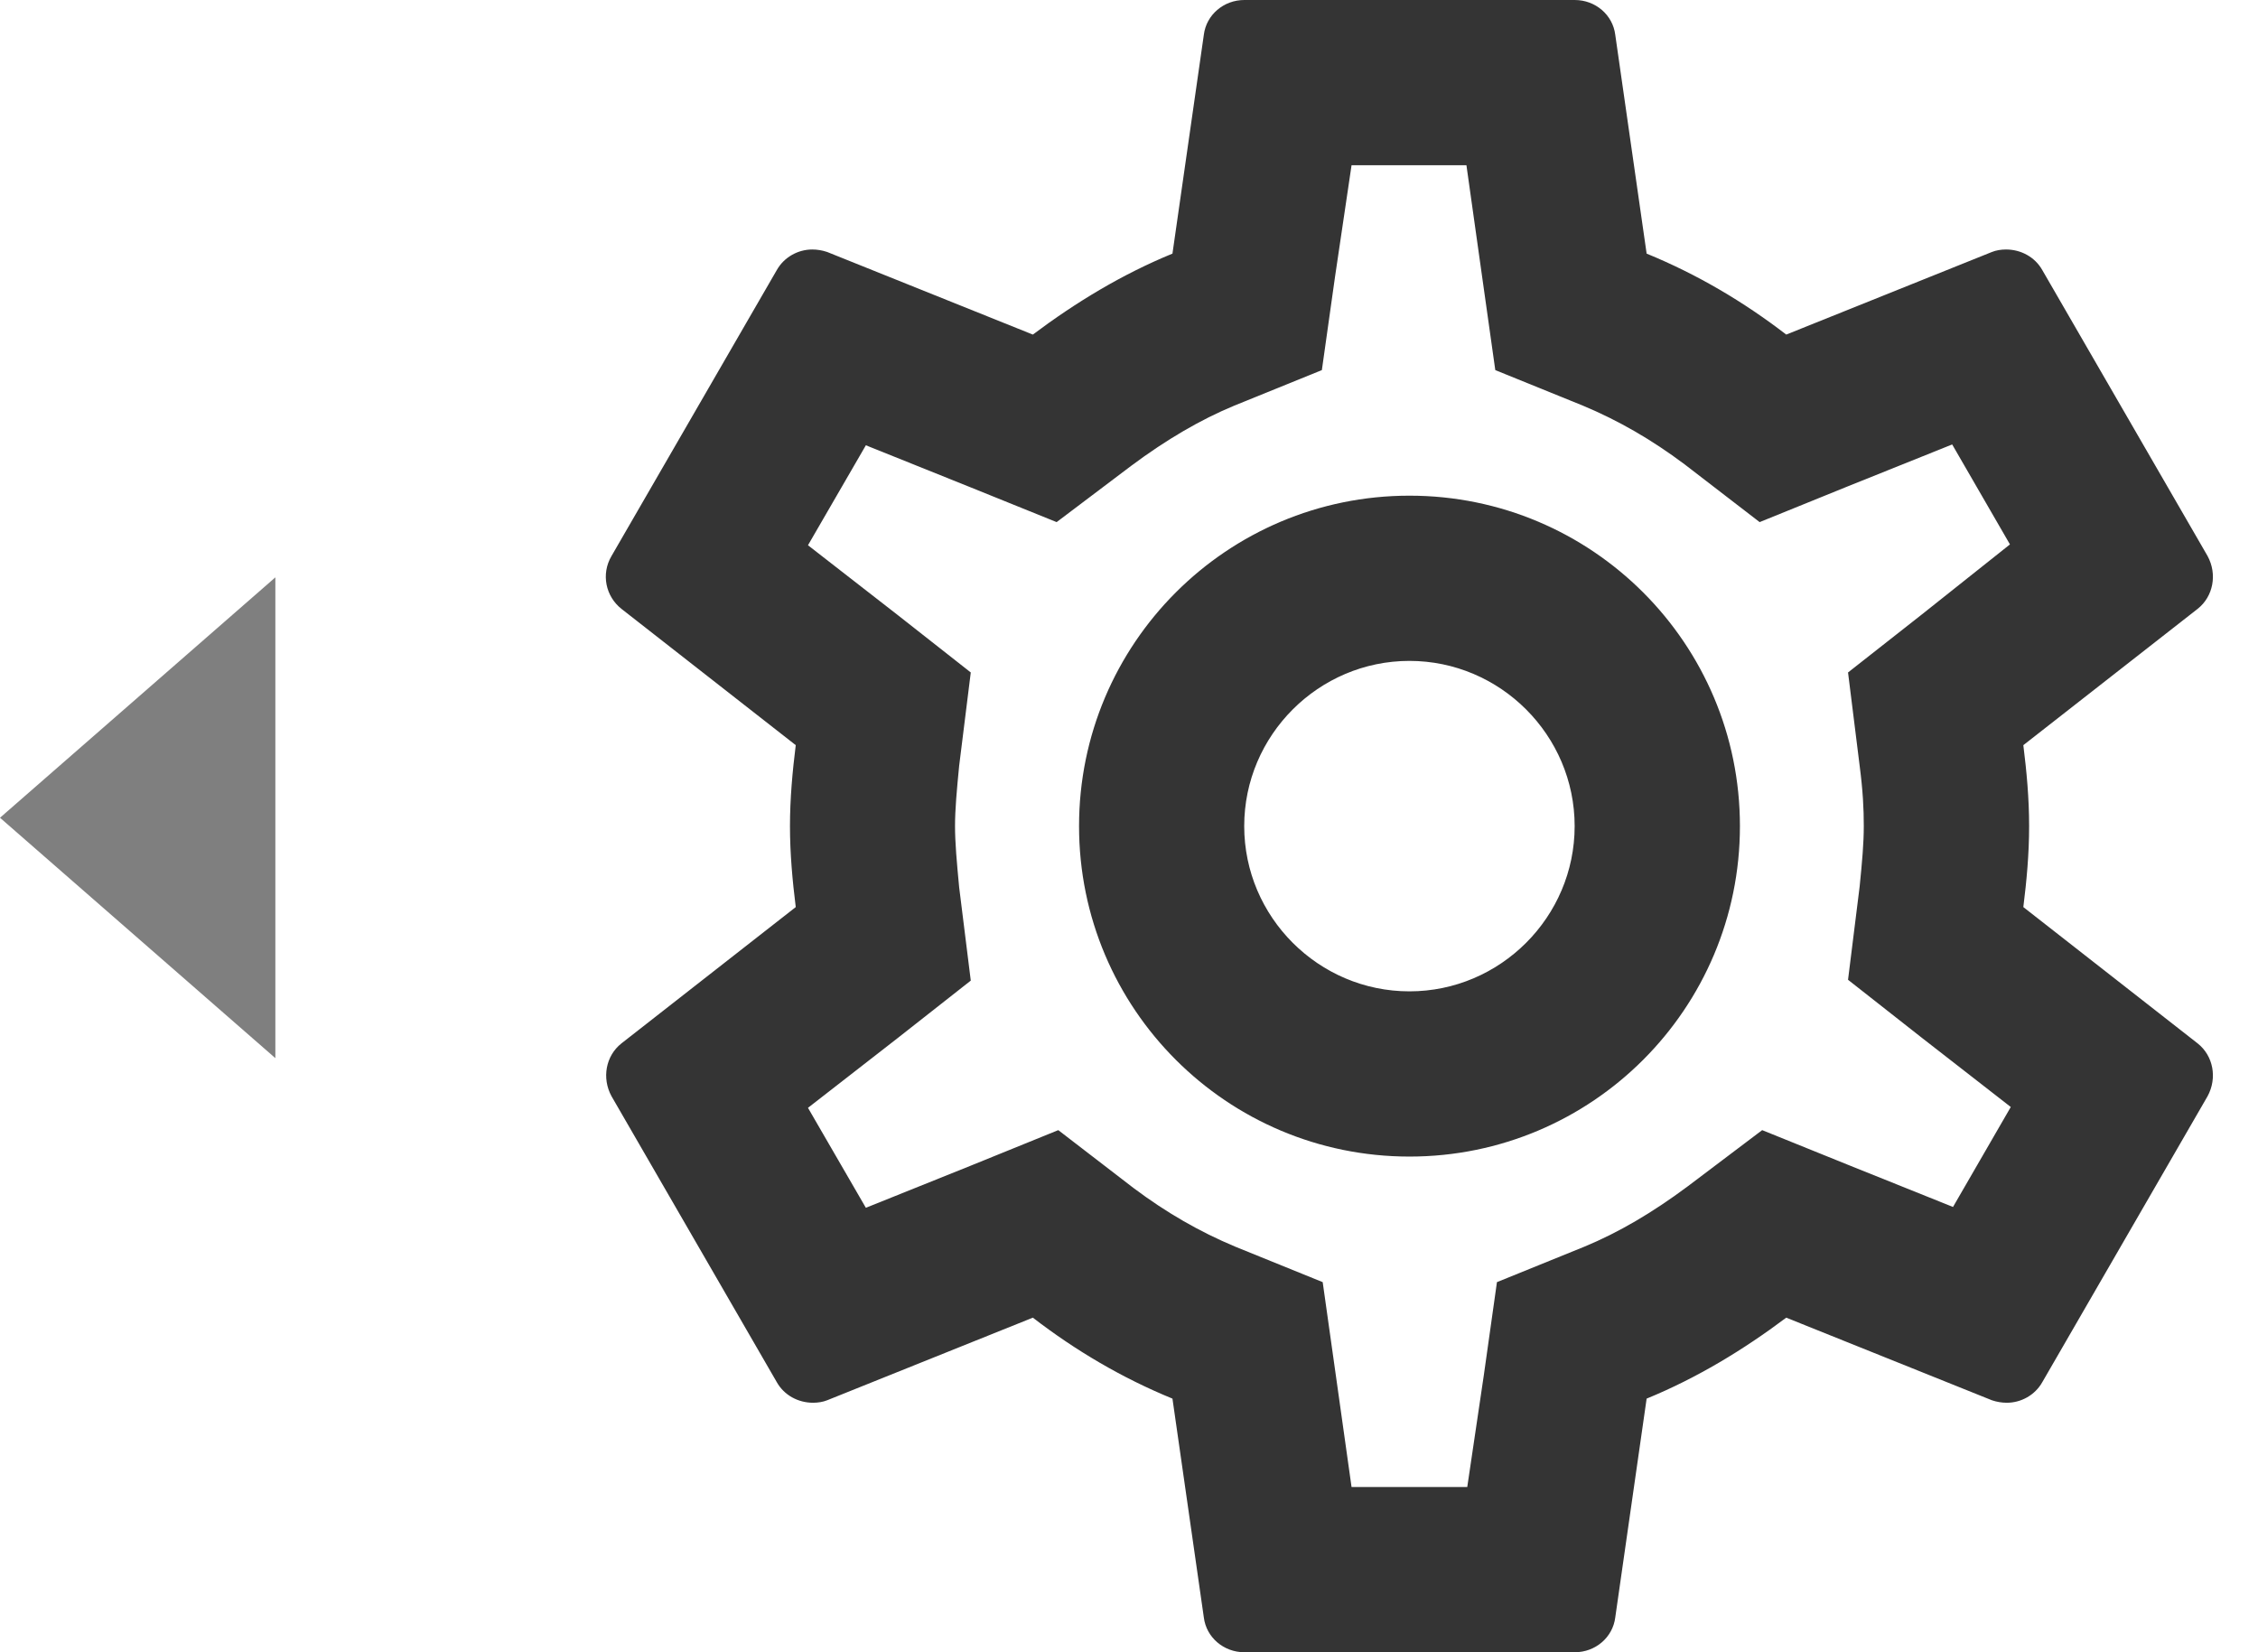 <svg width="41" height="30" viewBox="0 0 41 30" fill="none" xmlns="http://www.w3.org/2000/svg">
<path fill-rule="evenodd" clip-rule="evenodd" d="M36.844 15C36.844 15.51 36.799 15.99 36.739 16.47L39.904 18.945C40.189 19.17 40.264 19.575 40.084 19.905L37.084 25.095C36.949 25.335 36.694 25.47 36.439 25.47C36.349 25.47 36.259 25.455 36.169 25.425L32.434 23.925C31.654 24.51 30.814 25.02 29.899 25.395L29.329 29.37C29.284 29.73 28.969 30 28.594 30H22.594C22.219 30 21.904 29.73 21.859 29.37L21.289 25.395C20.374 25.02 19.534 24.525 18.754 23.925L15.019 25.425C14.944 25.455 14.854 25.47 14.764 25.47C14.494 25.47 14.239 25.335 14.104 25.095L11.104 19.905C10.924 19.575 10.999 19.17 11.284 18.945L14.449 16.47C14.389 15.99 14.344 15.495 14.344 15C14.344 14.505 14.389 14.01 14.449 13.53L11.284 11.055C10.999 10.83 10.909 10.425 11.104 10.095L14.104 4.905C14.239 4.665 14.494 4.53 14.749 4.53C14.839 4.53 14.929 4.545 15.019 4.575L18.754 6.075C19.534 5.49 20.374 4.98 21.289 4.605L21.859 0.63C21.904 0.27 22.219 0 22.594 0H28.594C28.969 0 29.284 0.27 29.329 0.63L29.899 4.605C30.814 4.98 31.654 5.475 32.434 6.075L36.169 4.575C36.244 4.545 36.334 4.53 36.424 4.53C36.694 4.53 36.949 4.665 37.084 4.905L40.084 10.095C40.264 10.425 40.189 10.83 39.904 11.055L36.739 13.53C36.799 14.01 36.844 14.49 36.844 15ZM33.842 15C33.842 14.685 33.827 14.37 33.767 13.905L33.556 12.21L34.892 11.16L36.496 9.885L35.447 8.07L33.541 8.835L31.951 9.48L30.587 8.43C29.986 7.98 29.387 7.635 28.741 7.365L27.151 6.72L26.912 5.025L26.627 3H24.541L24.241 5.025L24.002 6.72L22.412 7.365C21.797 7.62 21.181 7.98 20.537 8.46L19.186 9.48L17.627 8.85L15.722 8.085L14.671 9.9L16.291 11.16L17.627 12.21L17.416 13.905C17.372 14.355 17.341 14.7 17.341 15C17.341 15.3 17.372 15.645 17.416 16.11L17.627 17.805L16.291 18.855L14.671 20.115L15.722 21.93L17.627 21.165L19.216 20.52L20.581 21.57C21.181 22.02 21.782 22.365 22.427 22.635L24.017 23.28L24.256 24.975L24.541 27H26.642L26.942 24.975L27.181 23.28L28.771 22.635C29.387 22.38 30.002 22.02 30.646 21.54L31.997 20.52L33.556 21.15L35.462 21.915L36.511 20.1L34.892 18.84L33.556 17.79L33.767 16.095C33.812 15.645 33.842 15.315 33.842 15ZM25.593 9C22.278 9 19.593 11.685 19.593 15C19.593 18.315 22.278 21 25.593 21C28.908 21 31.593 18.315 31.593 15C31.593 11.685 28.908 9 25.593 9ZM22.592 15C22.592 16.65 23.942 18 25.592 18C27.242 18 28.592 16.65 28.592 15C28.592 13.35 27.242 12 25.592 12C23.942 12 22.592 13.35 22.592 15Z" fill="#343434"/>
<path d="M5 10.483L0 14.848L5 19.213V10.483Z" fill="black" fill-opacity="0.5"/>
</svg>
